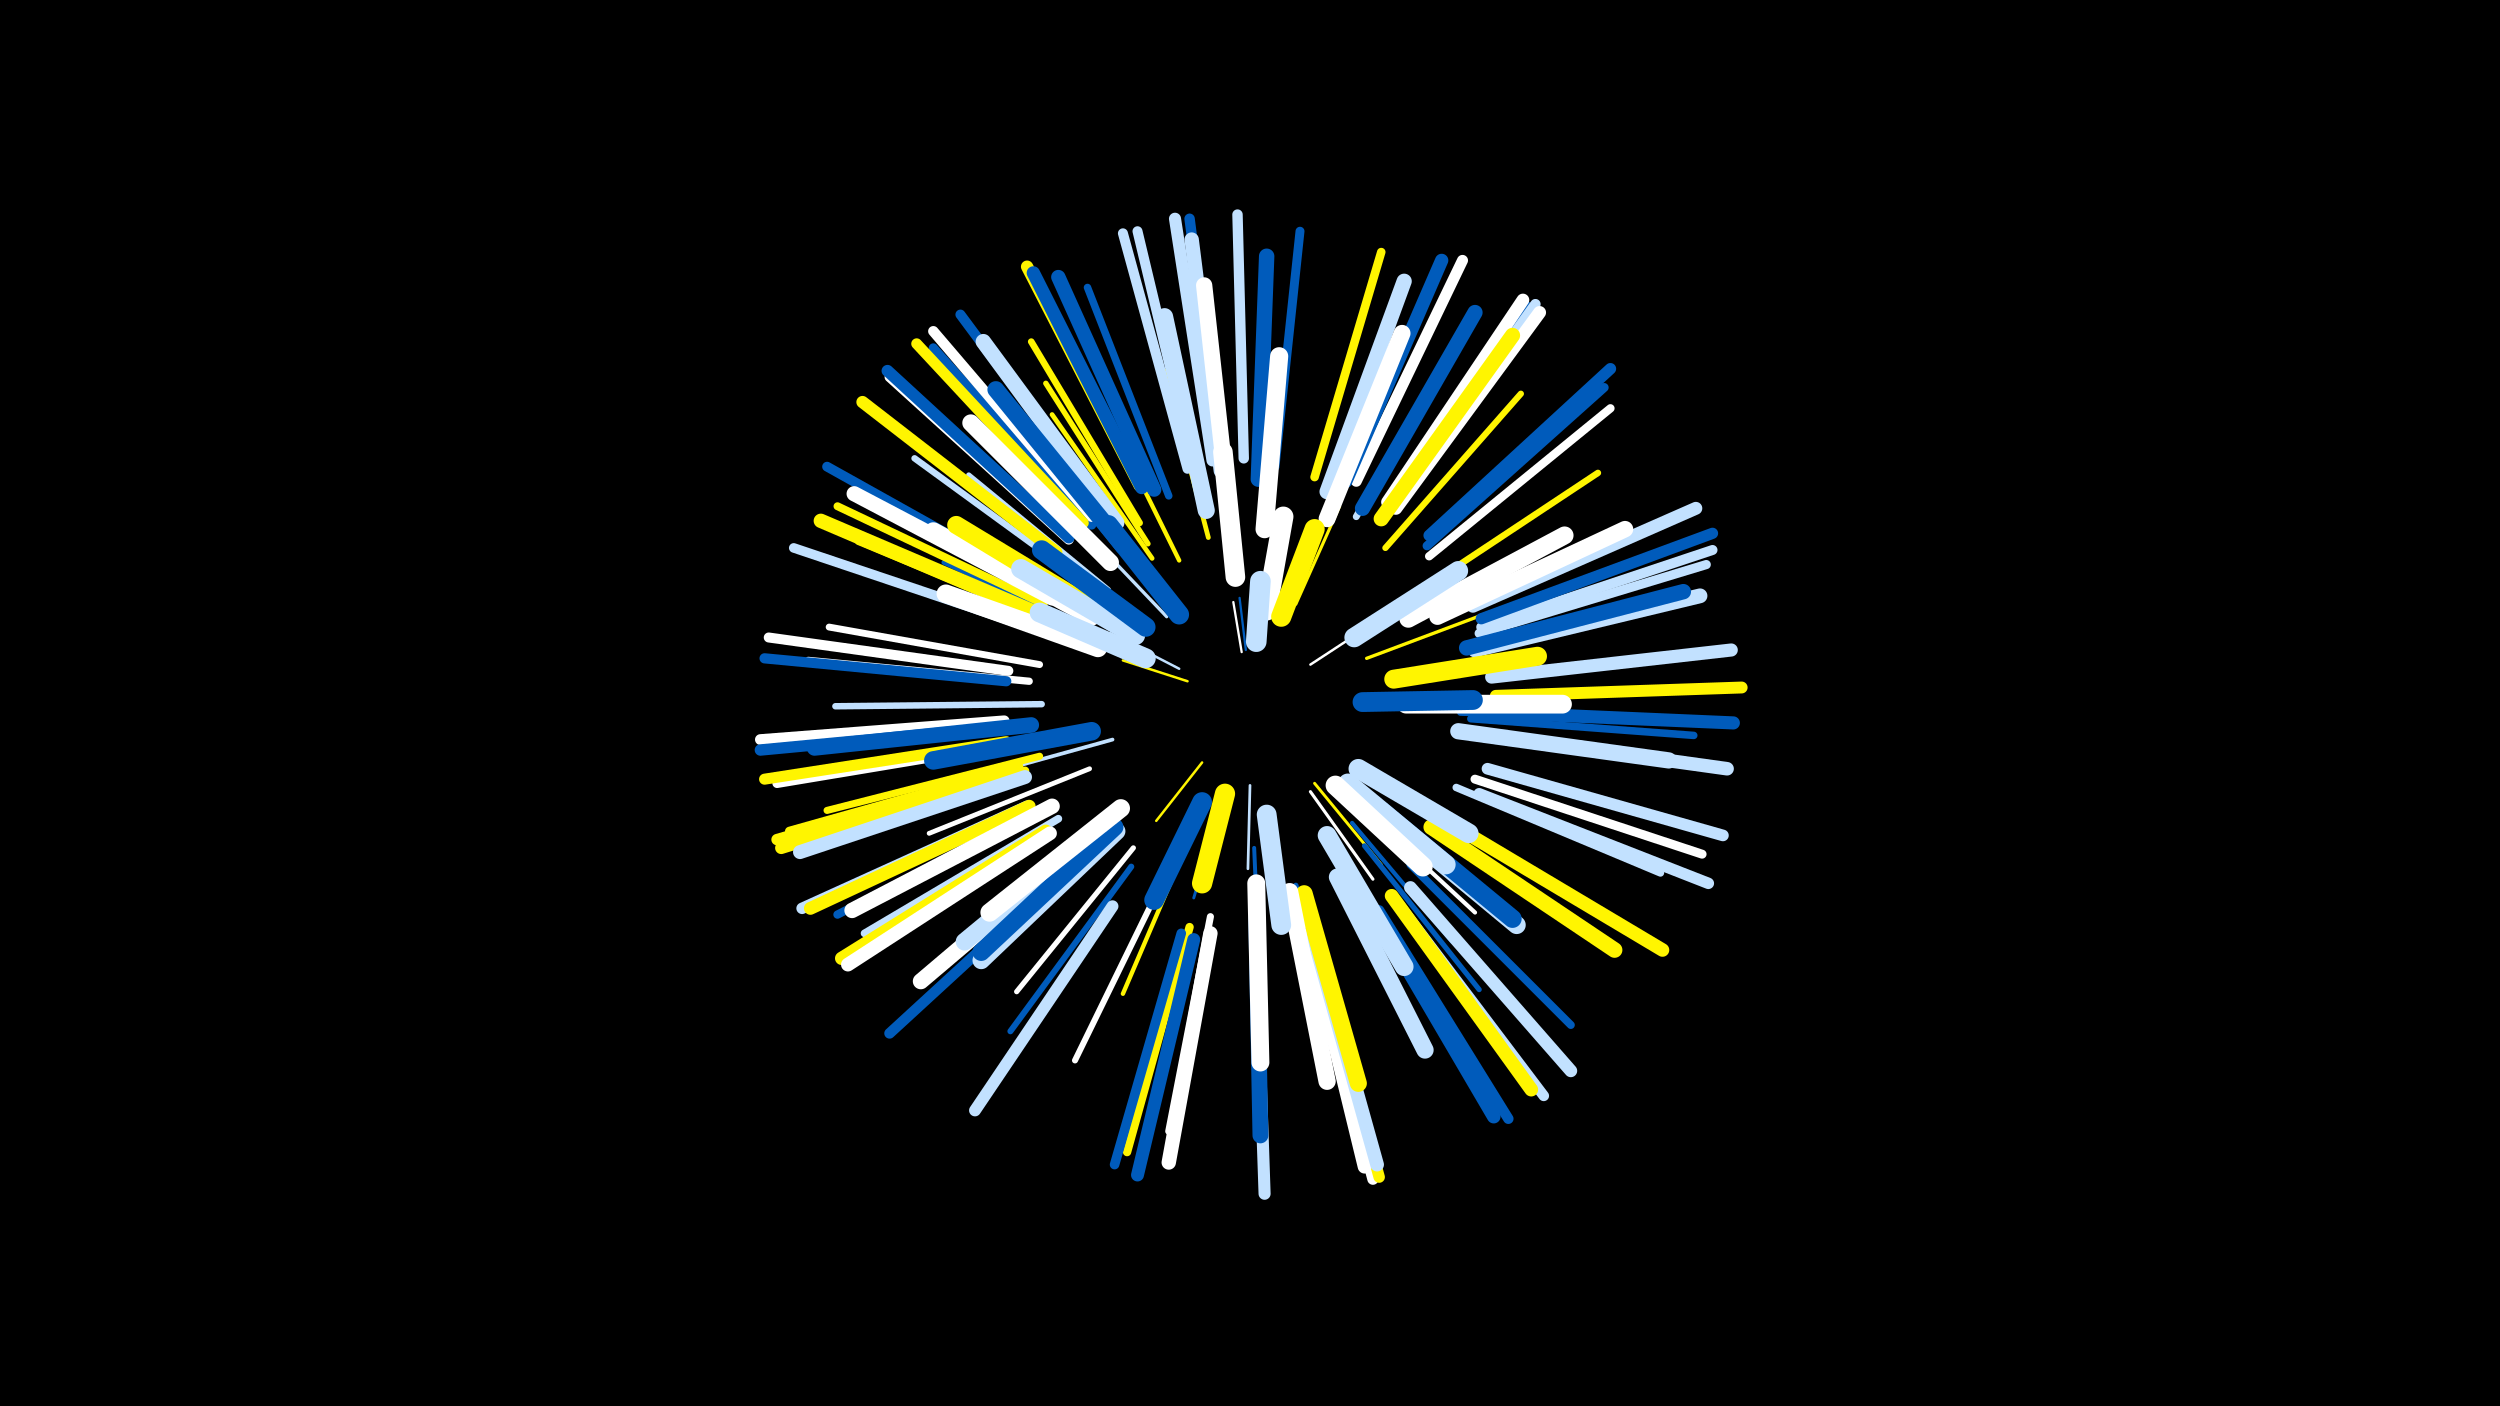 <svg width="1200" height="675" viewBox="-500 -500 1200 675" xmlns="http://www.w3.org/2000/svg"><path d="M-500-500h1200v675h-1200z" fill="#000"/><style>.sparkles path{stroke-linecap:round}</style><g class="sparkles"><path d="M96-187l-4-24" stroke-width="1.1" stroke="#fff2"/><path d="M98-188l-3-25" stroke-width="1.1" stroke="#005bbb2"/><path d="M70-173l-31-10" stroke-width="1.2" stroke="#fff5004"/><path d="M129-181l29-19" stroke-width="1.2" stroke="#fff5"/><path d="M77-134l-22 28" stroke-width="1.2" stroke="#fff5006"/><path d="M66-179l-33-17" stroke-width="1.2" stroke="#c2e1ff6"/><path d="M100-123l-1 40" stroke-width="1.3" stroke="#c2e1ff7"/><path d="M87-116l-14 47" stroke-width="1.4" stroke="#005bbbB"/><path d="M131-124l32 39" stroke-width="1.4" stroke="#fff500B"/><path d="M129-120l30 42" stroke-width="1.5" stroke="#fffC"/><path d="M122-210l21-47" stroke-width="1.5" stroke="#fff500D"/><path d="M60-204l-40-42" stroke-width="1.6" stroke="#c2e1ff10"/><path d="M156-184l56-21" stroke-width="1.6" stroke="#fff50011"/><path d="M91-227l-8-64" stroke-width="1.7" stroke="#005bbb14"/><path d="M34-145l-65 18" stroke-width="1.8" stroke="#c2e1ff17"/><path d="M102-93l3 70" stroke-width="1.9" stroke="#005bbb18"/><path d="M154-112l54 50" stroke-width="2.0" stroke="#fff1B"/><path d="M149-105l48 57" stroke-width="2.0" stroke="#005bbb1D"/><path d="M69-93l-30 70" stroke-width="2.1" stroke="#fff5001E"/><path d="M66-231l-34-69" stroke-width="2.1" stroke="#fff5001E"/><path d="M27-196l-74-34" stroke-width="2.2" stroke="#005bbb22"/><path d="M80-242l-21-80" stroke-width="2.3" stroke="#fff50024"/><path d="M23-131l-77 31" stroke-width="2.3" stroke="#fff24"/><path d="M53-232l-48-69" stroke-width="2.3" stroke="#fff50025"/><path d="M32-217l-67-55" stroke-width="2.5" stroke="#c2e1ff29"/><path d="M155-94l55 69" stroke-width="2.5" stroke="#005bbb2A"/><path d="M44-93l-56 69" stroke-width="2.5" stroke="#fff2B"/><path d="M122-75l22 88" stroke-width="2.6" stroke="#005bbb2D"/><path d="M51-239l-49-77" stroke-width="2.6" stroke="#fff5002E"/><path d="M9-148l-90 15" stroke-width="2.7" stroke="#fff5002F"/><path d="M136-249l36-87" stroke-width="2.8" stroke="#fff50032"/><path d="M58-77l-42 86" stroke-width="2.9" stroke="#fff34"/><path d="M43-84l-58 79" stroke-width="2.9" stroke="#005bbb37"/><path d="M165-237l65-74" stroke-width="3.0" stroke="#fff50039"/><path d="M0-162l-99 1" stroke-width="3.1" stroke="#c2e1ff3A"/><path d="M20-221l-81-59" stroke-width="3.1" stroke="#c2e1ff3B"/><path d="M184-218l83-55" stroke-width="3.1" stroke="#fff5003B"/><path d="M201-158l101 4" stroke-width="3.2" stroke="#005bbb3D"/><path d="M47-249l-52-87" stroke-width="3.2" stroke="#fff5003E"/><path d="M6-201l-94-39" stroke-width="3.2" stroke="#fff5003E"/><path d="M-1-181l-101-18" stroke-width="3.3" stroke="#fff40"/><path d="M151-252l50-89" stroke-width="3.3" stroke="#c2e1ff40"/><path d="M-1-137l-102 26" stroke-width="3.4" stroke="#fff50044"/><path d="M81-60l-20 103" stroke-width="3.4" stroke="#fff44"/><path d="M-6-173l-106-10" stroke-width="3.5" stroke="#fff48"/><path d="M206-155l107 8" stroke-width="3.6" stroke="#005bbb48"/><path d="M199-122l98 41" stroke-width="3.6" stroke="#c2e1ff48"/><path d="M61-262l-39-100" stroke-width="3.6" stroke="#005bbb4A"/><path d="M8-107l-93 55" stroke-width="3.7" stroke="#c2e1ff4B"/><path d="M177-85l77 77" stroke-width="3.8" stroke="#005bbb4E"/><path d="M1-210l-99-47" stroke-width="3.8" stroke="#fff5004F"/><path d="M-2-205l-101-43" stroke-width="3.9" stroke="#005bbb52"/><path d="M1-112l-99 51" stroke-width="4.0" stroke="#005bbb55"/><path d="M71-55l-30 108" stroke-width="4.0" stroke="#fff50055"/><path d="M186-233l87-71" stroke-width="4.0" stroke="#fff56"/><path d="M-8-130l-107 32" stroke-width="4.1" stroke="#fff50057"/><path d="M131-271l32-108" stroke-width="4.1" stroke="#fff50058"/><path d="M185-238l85-76" stroke-width="4.3" stroke="#005bbb5D"/><path d="M112-276l12-113" stroke-width="4.3" stroke="#005bbb5E"/><path d="M208-126l109 36" stroke-width="4.3" stroke="#fff5E"/><path d="M24-248l-76-85" stroke-width="4.4" stroke="#005bbb5E"/><path d="M210-196l109-33" stroke-width="4.4" stroke="#c2e1ff60"/><path d="M-11-132l-110 31" stroke-width="4.4" stroke="#fff50060"/><path d="M-13-143l-114 19" stroke-width="4.5" stroke="#fff62"/><path d="M-9-200l-110-37" stroke-width="4.6" stroke="#c2e1ff64"/><path d="M67-52l-32 111" stroke-width="4.6" stroke="#005bbb64"/><path d="M167-258l66-95" stroke-width="4.6" stroke="#005bbb67"/><path d="M-1-219l-102-57" stroke-width="4.7" stroke="#005bbb67"/><path d="M73-276l-27-113" stroke-width="4.8" stroke="#c2e1ff6A"/><path d="M30-256l-69-93" stroke-width="4.8" stroke="#005bbb6A"/><path d="M70-275l-31-113" stroke-width="4.8" stroke="#c2e1ff6B"/><path d="M211-199l111-37" stroke-width="4.8" stroke="#c2e1ff6B"/><path d="M-16-178l-115-16" stroke-width="4.8" stroke="#fff6C"/><path d="M13-241l-86-78" stroke-width="4.8" stroke="#fff6C"/><path d="M-17-173l-116-11" stroke-width="4.9" stroke="#005bbb6E"/><path d="M24-252l-76-89" stroke-width="5.0" stroke="#fff70"/><path d="M86-279l-15-116" stroke-width="5.0" stroke="#005bbb71"/><path d="M97-280l-3-117" stroke-width="5.0" stroke="#c2e1ff72"/><path d="M162-63l62 100" stroke-width="5.0" stroke="#005bbb72"/><path d="M168-258l69-96" stroke-width="5.0" stroke="#c2e1ff72"/><path d="M13-83l-86 79" stroke-width="5.1" stroke="#005bbb72"/><path d="M170-68l71 94" stroke-width="5.1" stroke="#c2e1ff74"/><path d="M-18-154l-117 9" stroke-width="5.2" stroke="#fff76"/><path d="M20-249l-80-86" stroke-width="5.2" stroke="#fff50077"/><path d="M151-269l51-106" stroke-width="5.3" stroke="#fff78"/><path d="M-17-144l-116 18" stroke-width="5.3" stroke="#fff50078"/><path d="M129-48l30 114" stroke-width="5.4" stroke="#fff7C"/><path d="M211-203l111-41" stroke-width="5.4" stroke="#005bbb7D"/><path d="M-14-130l-113 33" stroke-width="5.5" stroke="#fff5007E"/><path d="M-7-113l-108 49" stroke-width="5.5" stroke="#c2e1ff7F"/><path d="M131-49l31 114" stroke-width="5.5" stroke="#fff5007F"/><path d="M210-119l110 43" stroke-width="5.5" stroke="#c2e1ff7F"/><path d="M186-243l87-80" stroke-width="5.5" stroke="#005bbb80"/><path d="M-18-151l-117 11" stroke-width="5.5" stroke="#005bbb80"/><path d="M214-131l113 32" stroke-width="5.6" stroke="#c2e1ff83"/><path d="M34-65l-66 98" stroke-width="5.7" stroke="#c2e1ff84"/><path d="M218-166l118-4" stroke-width="5.7" stroke="#fff50084"/><path d="M13-242l-87-80" stroke-width="5.7" stroke="#005bbb85"/><path d="M82-279l-18-116" stroke-width="5.8" stroke="#c2e1ff88"/><path d="M103-45l4 118" stroke-width="5.8" stroke="#c2e1ff89"/><path d="M-13-128l-112 35" stroke-width="5.9" stroke="#fff50089"/><path d="M7-235l-93-72" stroke-width="5.9" stroke="#fff5008A"/><path d="M47-267l-54-105" stroke-width="5.9" stroke="#fff5008C"/><path d="M177-74l77 88" stroke-width="6.1" stroke="#c2e1ff90"/><path d="M166-259l65-97" stroke-width="6.1" stroke="#fff90"/><path d="M207-209l107-47" stroke-width="6.2" stroke="#c2e1ff92"/><path d="M170-256l69-94" stroke-width="6.2" stroke="#fff92"/><path d="M-6-113l-105 49" stroke-width="6.2" stroke="#fff50094"/><path d="M73-49l-27 113" stroke-width="6.2" stroke="#005bbb94"/><path d="M216-158l116 5" stroke-width="6.3" stroke="#005bbb95"/><path d="M216-175l115-13" stroke-width="6.3" stroke="#c2e1ff96"/><path d="M146-269l46-106" stroke-width="6.4" stroke="#005bbb98"/><path d="M48-266l-52-103" stroke-width="6.4" stroke="#005bbb98"/><path d="M2-101l-98 61" stroke-width="6.4" stroke="#fff50099"/><path d="M214-147l115 16" stroke-width="6.5" stroke="#c2e1ff9A"/><path d="M159-63l58 99" stroke-width="6.5" stroke="#005bbb9B"/><path d="M199-103l99 59" stroke-width="6.5" stroke="#fff5009B"/><path d="M4-100l-97 63" stroke-width="6.6" stroke="#fff9D"/><path d="M128-51l27 111" stroke-width="6.6" stroke="#fff9D"/><path d="M168-70l67 93" stroke-width="6.6" stroke="#fff5009D"/><path d="M130-52l31 111" stroke-width="6.6" stroke="#c2e1ff9E"/><path d="M-8-127l-108 36" stroke-width="6.7" stroke="#c2e1ffA2"/><path d="M54-265l-46-102" stroke-width="6.9" stroke="#005bbbA6"/><path d="M86-274l-14-111" stroke-width="6.9" stroke="#c2e1ffA8"/><path d="M-3-206l-103-44" stroke-width="6.9" stroke="#fff500A8"/><path d="M81-52l-20 110" stroke-width="6.9" stroke="#fffA8"/><path d="M208-188l108-26" stroke-width="7.1" stroke="#c2e1ffAB"/><path d="M163-251l63-88" stroke-width="7.3" stroke="#fff500B2"/><path d="M154-256l54-94" stroke-width="7.3" stroke="#005bbbB2"/><path d="M137-264l37-101" stroke-width="7.3" stroke="#c2e1ffB3"/><path d="M5-213l-95-50" stroke-width="7.3" stroke="#fffB3"/><path d="M36-249l-64-87" stroke-width="7.4" stroke="#c2e1ffB3"/><path d="M104-270l4-107" stroke-width="7.4" stroke="#005bbbB4"/><path d="M5-113l-96 50" stroke-width="7.4" stroke="#fffB4"/><path d="M204-189l104-27" stroke-width="7.4" stroke="#005bbbB4"/><path d="M187-103l88 59" stroke-width="7.5" stroke="#fff500B8"/><path d="M-5-152l-104 11" stroke-width="7.5" stroke="#005bbbB9"/><path d="M103-59l2 104" stroke-width="7.6" stroke="#005bbbBC"/><path d="M21-96l-79 67" stroke-width="7.7" stroke="#fffBD"/><path d="M200-149l101 14" stroke-width="7.8" stroke="#c2e1ffC1"/><path d="M89-263l-11-100" stroke-width="7.8" stroke="#fffC1"/><path d="M190-204l90-42" stroke-width="7.9" stroke="#fffC4"/><path d="M39-238l-61-75" stroke-width="8.1" stroke="#005bbbC8"/><path d="M137-251l36-89" stroke-width="8.1" stroke="#fffC9"/><path d="M79-255l-20-93" stroke-width="8.2" stroke="#c2e1ffCA"/><path d="M33-230l-67-67" stroke-width="8.2" stroke="#fffCB"/><path d="M126-71l26 91" stroke-width="8.2" stroke="#fff500CB"/><path d="M142-79l42 83" stroke-width="8.3" stroke="#c2e1ffCD"/><path d="M119-72l18 91" stroke-width="8.3" stroke="#fffCE"/><path d="M36-101l-65 62" stroke-width="8.4" stroke="#c2e1ffD2"/><path d="M32-105l-69 57" stroke-width="8.5" stroke="#c2e1ffD3"/><path d="M35-103l-64 60" stroke-width="8.5" stroke="#005bbbD4"/><path d="M24-204l-76-41" stroke-width="8.6" stroke="#fffD6"/><path d="M103-76l2 86" stroke-width="8.6" stroke="#fffD6"/><path d="M176-203l75-40" stroke-width="8.6" stroke="#fffD7"/><path d="M107-246l7-83" stroke-width="8.7" stroke="#fffD9"/><path d="M164-109l64 53" stroke-width="8.7" stroke="#c2e1ffD9"/><path d="M30-205l-71-43" stroke-width="8.7" stroke="#fff500DB"/><path d="M163-111l63 52" stroke-width="8.8" stroke="#005bbbDB"/><path d="M38-112l-63 50" stroke-width="8.8" stroke="#fffDD"/><path d="M27-189l-73-26" stroke-width="8.9" stroke="#fffDF"/><path d="M24-149l-76 14" stroke-width="8.9" stroke="#005bbbDF"/><path d="M175-162l75 0" stroke-width="9.0" stroke="#fffE1"/><path d="M137-99l37 63" stroke-width="9.0" stroke="#c2e1ffE3"/><path d="M169-174l69-11" stroke-width="9.1" stroke="#fff500E6"/><path d="M45-195l-55-32" stroke-width="9.3" stroke="#c2e1ffEB"/><path d="M50-199l-50-37" stroke-width="9.3" stroke="#005bbbEB"/><path d="M152-131l53 31" stroke-width="9.4" stroke="#c2e1ffEC"/><path d="M93-223l-6-60" stroke-width="9.4" stroke="#fffEC"/><path d="M147-124l47 39" stroke-width="9.4" stroke="#c2e1ffEC"/><path d="M150-194l50-32" stroke-width="9.4" stroke="#c2e1ffED"/><path d="M141-123l42 39" stroke-width="9.4" stroke="#fffEF"/><path d="M50-184l-51-22" stroke-width="9.5" stroke="#c2e1ffF0"/><path d="M66-205l-34-43" stroke-width="9.5" stroke="#005bbbF0"/><path d="M108-109l7 53" stroke-width="9.5" stroke="#c2e1ffF0"/><path d="M154-163l53-1" stroke-width="9.5" stroke="#005bbbF1"/><path d="M77-115l-23 47" stroke-width="9.5" stroke="#005bbbF1"/><path d="M108-207l8-45" stroke-width="9.7" stroke="#fffF5"/><path d="M88-119l-11 43" stroke-width="9.7" stroke="#fff500F5"/><path d="M115-204l16-42" stroke-width="9.7" stroke="#fff500F5"/><path d="M103-192l2-29" stroke-width="9.9" stroke="#c2e1ffFB"/></g></svg>